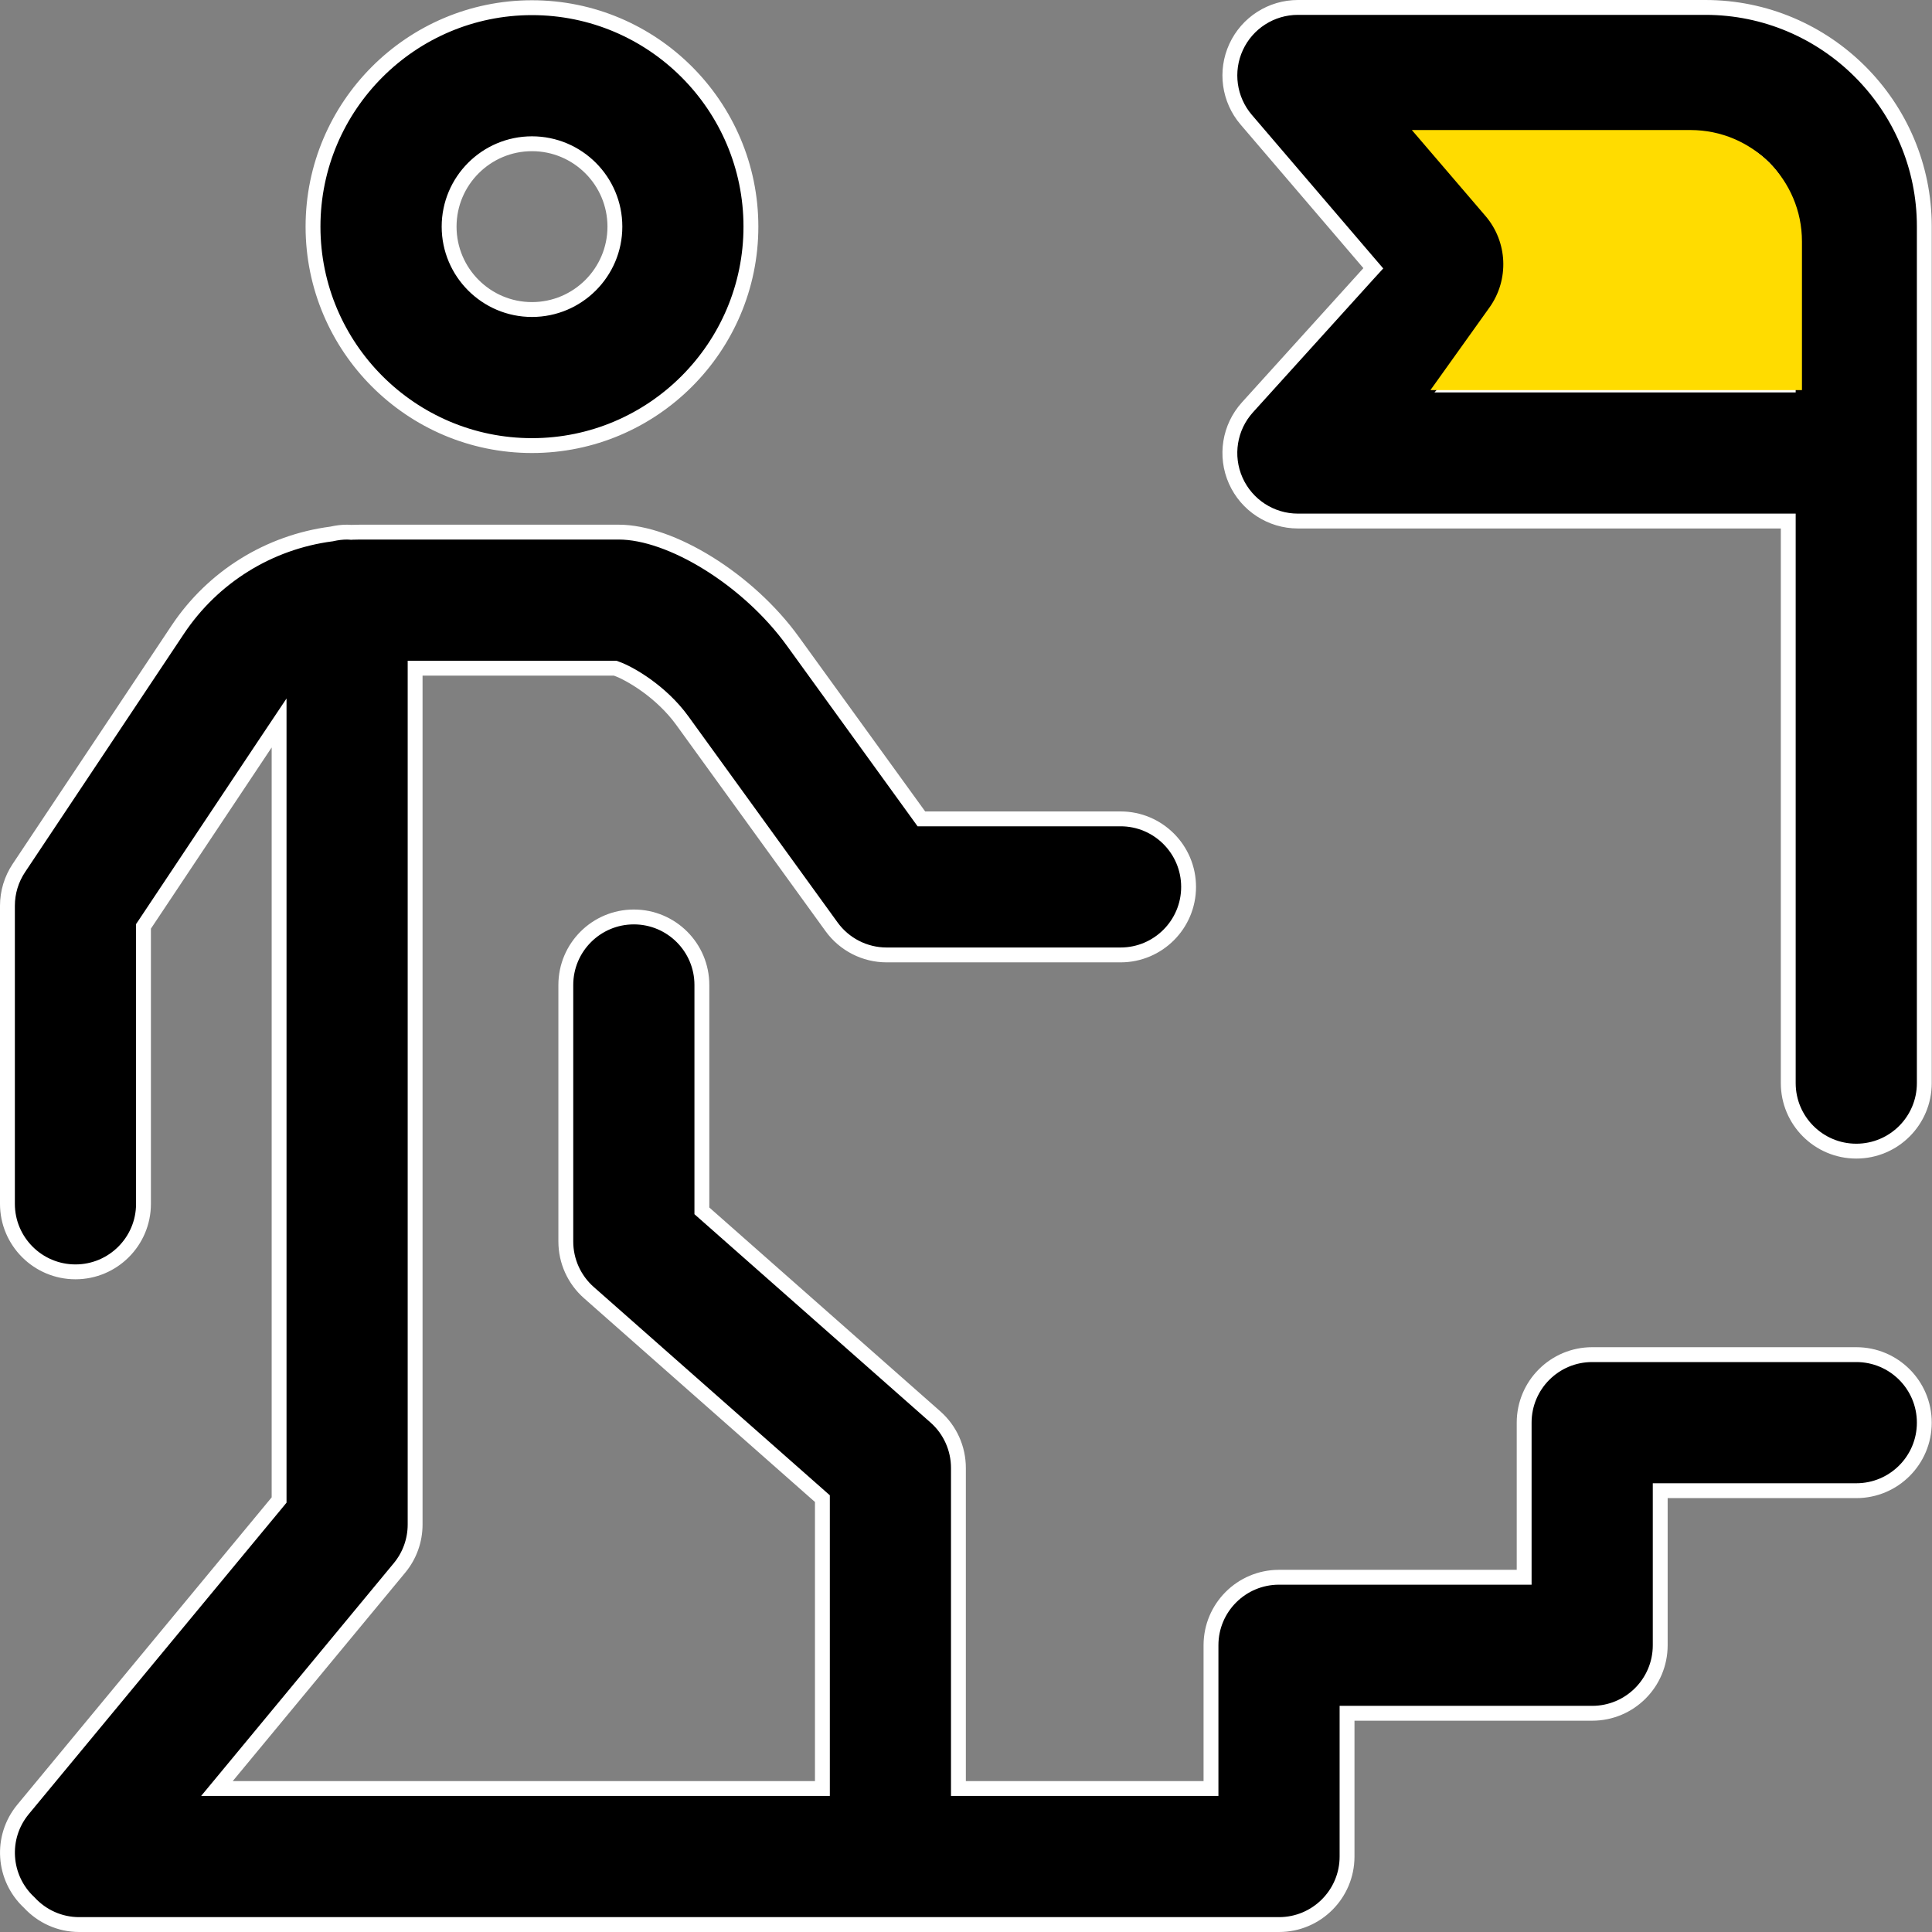 <svg width="52" height="52" viewBox="0 0 52 52" fill="none" xmlns="http://www.w3.org/2000/svg">
<rect x="0" y="0" width="52" height="52" fill="#808080" stroke="none"/>
<path d="M44.885 40.122H44.685V40.322V44.282C44.685 45.294 43.865 46.113 42.854 46.113H36.456H36.256V46.313V49.969C36.256 50.98 35.436 51.8 34.425 51.8H2.132C1.603 51.8 1.127 51.574 0.792 51.213L0.787 51.208L0.782 51.203C0.079 50.547 -0 49.45 0.62 48.7L0.62 48.7L7.466 40.429L7.512 40.373V40.301V20.119V19.459L7.145 20.008L3.896 24.883L3.862 24.933V24.994V32.401C3.862 33.412 3.042 34.232 2.031 34.232C1.02 34.232 0.2 33.412 0.2 32.401V24.379C0.2 24.017 0.307 23.664 0.508 23.363L0.508 23.363L4.785 16.946C4.785 16.946 4.785 16.946 4.785 16.946C5.736 15.521 7.242 14.594 8.914 14.373L8.923 14.372L8.932 14.37C9.066 14.34 9.203 14.322 9.343 14.322C9.36 14.322 9.372 14.323 9.388 14.324C9.4 14.325 9.416 14.326 9.438 14.327L9.447 14.328L9.455 14.327C9.533 14.324 9.611 14.322 9.689 14.322H16.654C17.348 14.322 18.216 14.633 19.071 15.165C19.922 15.694 20.739 16.43 21.334 17.252L21.334 17.252L24.739 21.957L24.799 22.04H24.901H30.16C31.171 22.04 31.991 22.86 31.991 23.871C31.991 24.882 31.171 25.702 30.16 25.702H23.864C23.277 25.702 22.725 25.42 22.381 24.944L18.367 19.399C18.081 19.003 17.724 18.683 17.399 18.449C17.075 18.216 16.772 18.059 16.586 17.995L16.555 17.984H16.521H11.373H11.173V18.184V41.033C11.173 41.459 11.025 41.872 10.753 42.2L10.753 42.2L6.11 47.811L5.839 48.138H6.264H21.935H22.135V47.938V40.426V40.336L22.067 40.276L15.849 34.79C15.455 34.442 15.229 33.942 15.229 33.416V26.511C15.229 25.5 16.049 24.68 17.06 24.68C18.072 24.68 18.891 25.5 18.891 26.511V32.5V32.59L18.959 32.65L25.177 38.137C25.177 38.137 25.177 38.137 25.177 38.137C25.571 38.484 25.796 38.984 25.796 39.51V47.938V48.138H25.996H32.394H32.594V47.938V44.282C32.594 43.271 33.414 42.452 34.425 42.452H40.823H41.023V42.252V38.291C41.023 37.28 41.842 36.46 42.854 36.46H49.962H49.962C50.974 36.46 51.793 37.279 51.793 38.291C51.793 39.302 50.974 40.122 49.962 40.122H44.885ZM33.541 3.221L33.541 3.221C33.077 2.678 32.971 1.914 33.27 1.265C33.569 0.616 34.218 0.2 34.933 0.2H45.9C49.149 0.2 51.793 2.844 51.793 6.093V29.152C51.793 30.163 50.974 30.983 49.962 30.983C48.951 30.983 48.131 30.163 48.131 29.152V14.224V14.024H47.931H34.933C34.209 14.024 33.553 13.597 33.259 12.935C32.966 12.274 33.089 11.501 33.575 10.964L36.844 7.351L36.963 7.221L36.848 7.087L33.541 3.221ZM47.931 10.362H48.131V10.162V6.093C48.131 4.863 47.13 3.862 45.9 3.862H39.343H38.908L39.191 4.192L40.792 6.064C41.391 6.764 41.377 7.8 40.759 8.483L39.361 10.028L39.059 10.362H39.509H47.931ZM20.211 6.1C20.211 9.349 17.568 11.993 14.318 11.993C11.069 11.993 8.425 9.349 8.425 6.1C8.425 2.851 11.069 0.207 14.318 0.207C17.568 0.207 20.211 2.851 20.211 6.1ZM16.55 6.1C16.55 4.869 15.549 3.869 14.318 3.869C13.088 3.869 12.088 4.869 12.088 6.1C12.088 7.33 13.088 8.331 14.318 8.331C15.549 8.331 16.55 7.33 16.55 6.1Z" fill="black" stroke="white" stroke-width="0.4"/>
<path d="M45.5 3.5H38L39.98 5.811C40.579 6.509 40.624 7.526 40.09 8.275L38.5 10.5H48.5V6.5C48.5 4.843 47.157 3.5 45.5 3.5Z" fill="#FFDC00"/>
</svg>
